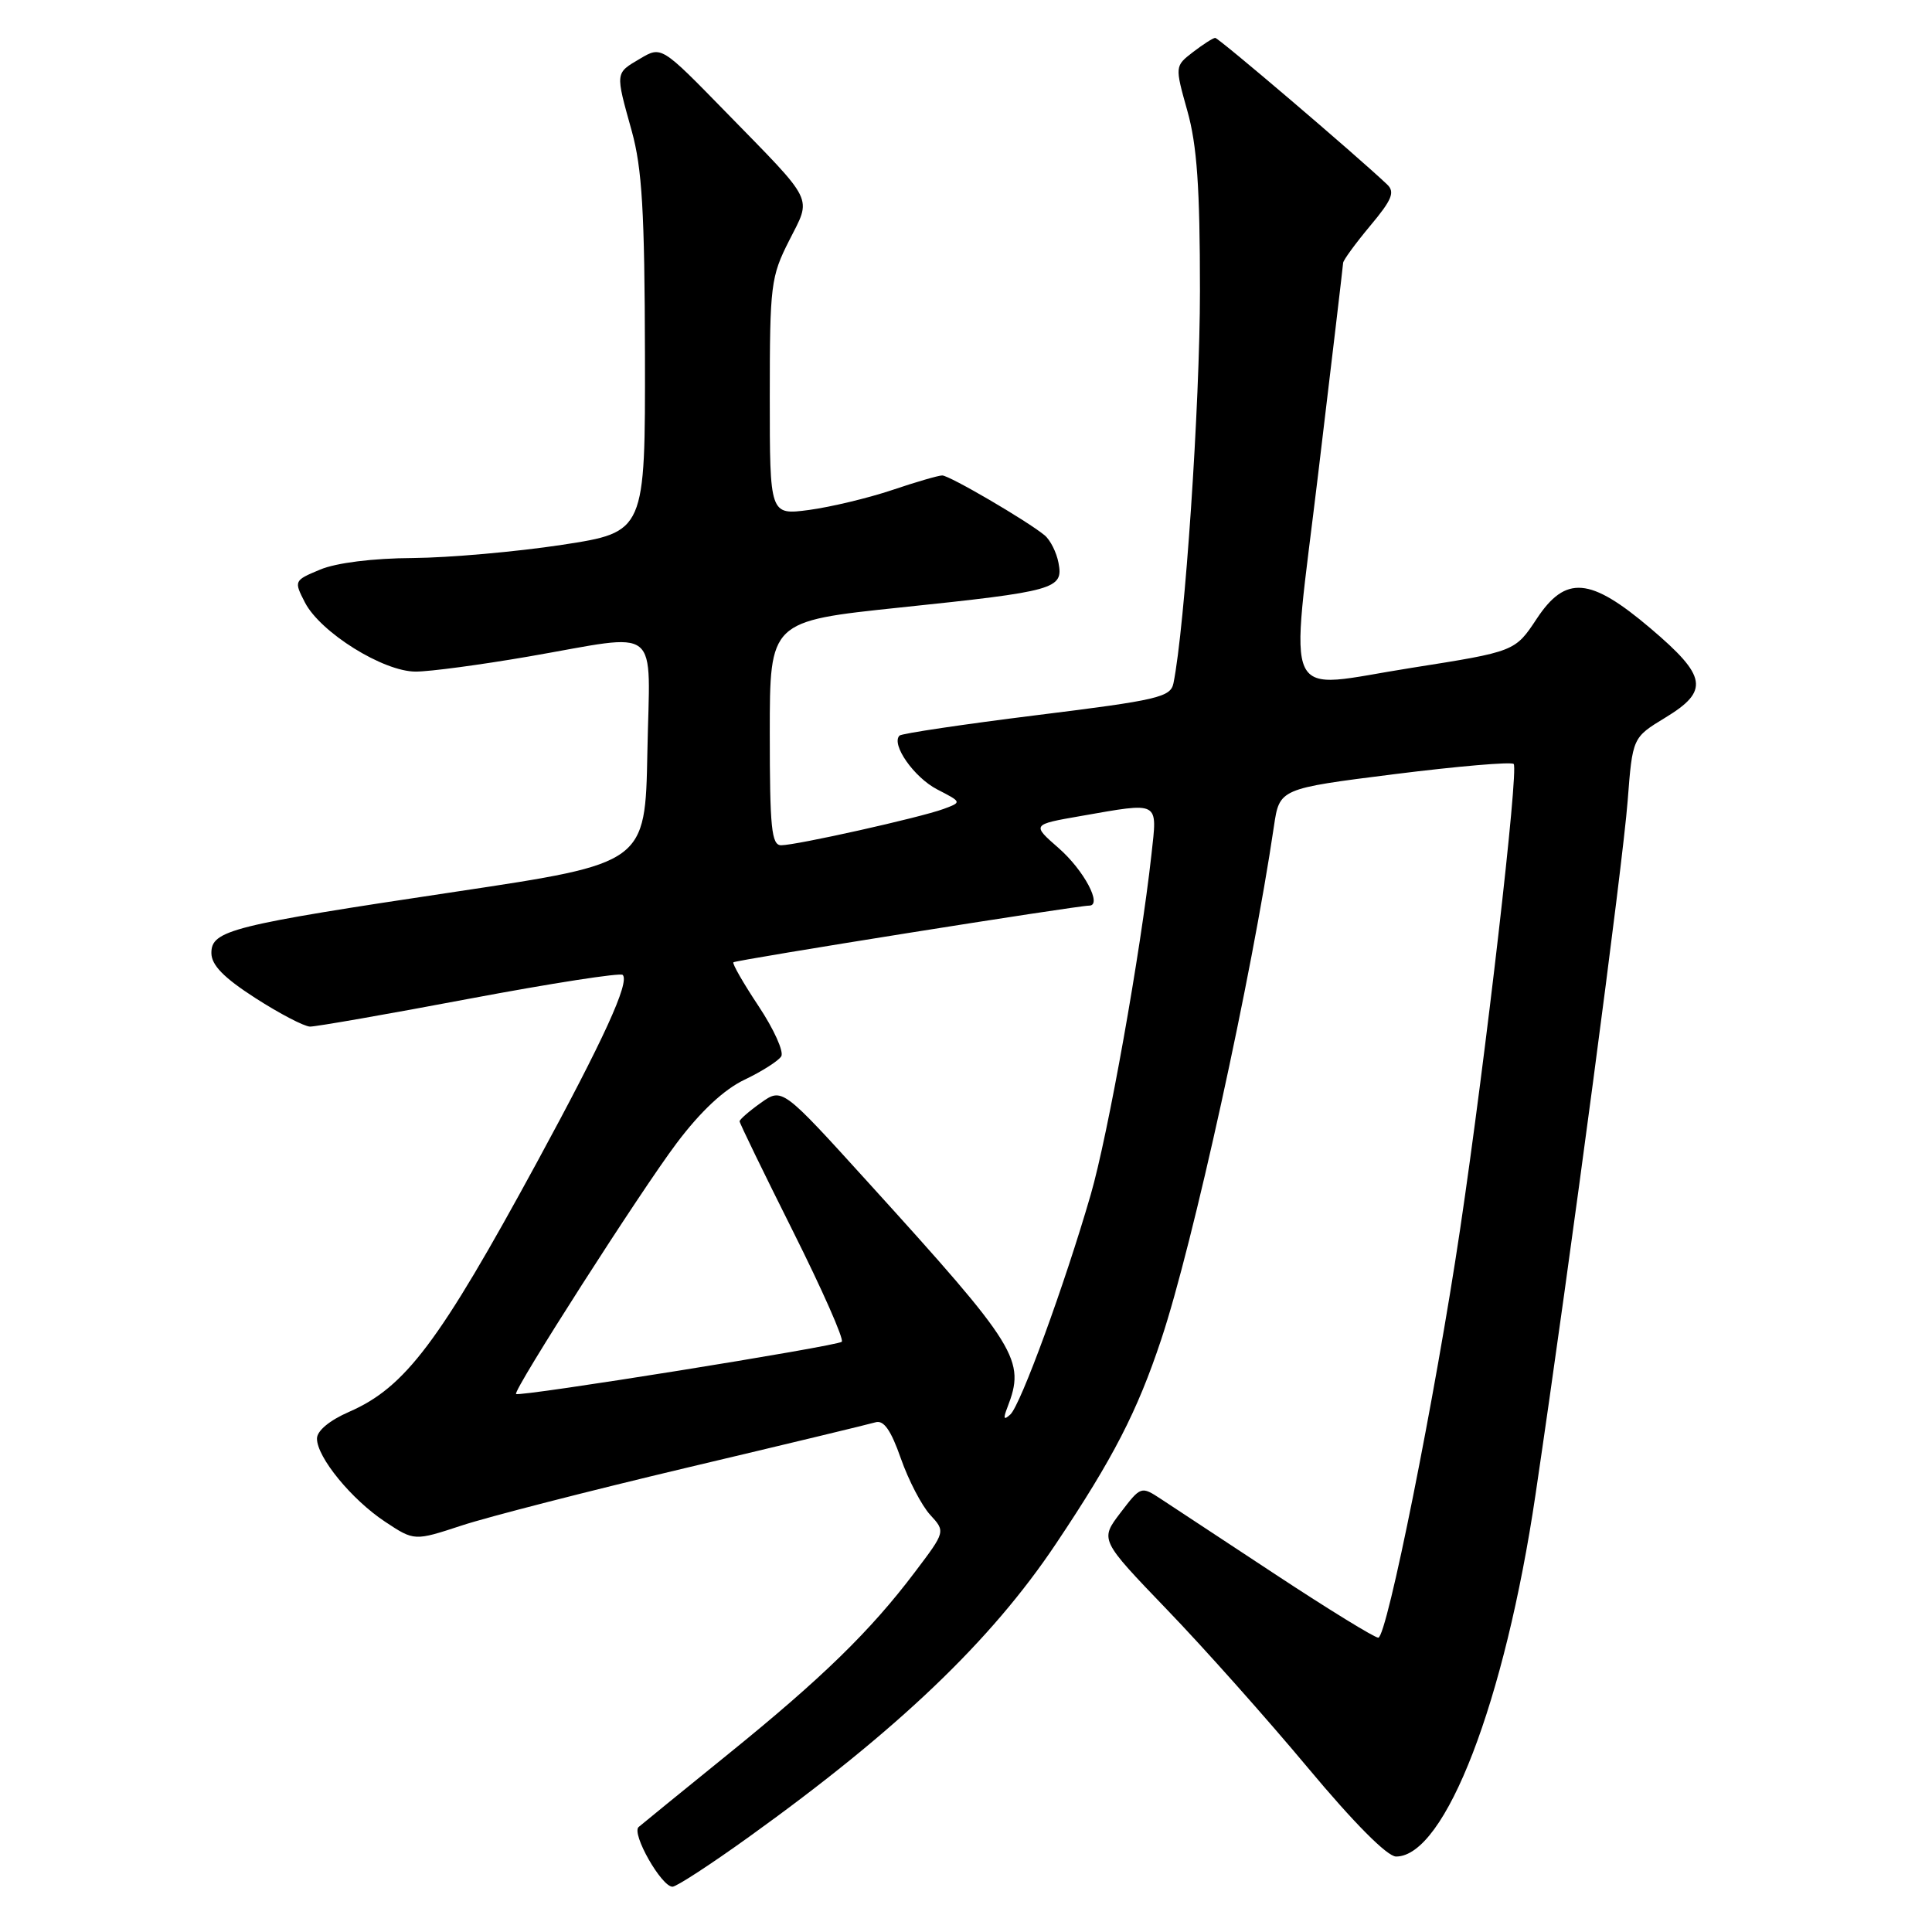 <?xml version="1.0" encoding="UTF-8" standalone="no"?>
<!DOCTYPE svg PUBLIC "-//W3C//DTD SVG 1.1//EN" "http://www.w3.org/Graphics/SVG/1.1/DTD/svg11.dtd" >
<svg xmlns="http://www.w3.org/2000/svg" xmlns:xlink="http://www.w3.org/1999/xlink" version="1.1" viewBox="0 0 256 256">
 <g >
 <path fill="currentColor"
d=" M 99.28 243.37 C 118.95 229.23 131.30 217.45 139.91 204.57 C 147.51 193.22 150.69 187.04 153.87 177.48 C 158.07 164.89 165.87 129.36 168.80 109.50 C 169.54 104.50 169.54 104.50 184.77 102.58 C 193.15 101.53 200.26 100.92 200.57 101.23 C 201.26 101.93 196.86 140.14 193.47 162.90 C 190.18 185.00 183.77 217.00 182.63 217.00 C 182.13 217.00 176.05 213.26 169.11 208.69 C 162.17 204.11 155.30 199.59 153.84 198.63 C 151.20 196.90 151.17 196.91 148.46 200.46 C 145.74 204.03 145.74 204.03 154.62 213.27 C 159.51 218.34 167.92 227.79 173.31 234.25 C 179.42 241.57 183.82 246.00 184.99 246.00 C 191.50 246.00 199.41 225.46 203.47 198.00 C 208.16 166.31 215.01 114.73 215.67 106.15 C 216.32 97.73 216.32 97.73 220.63 95.11 C 226.52 91.54 226.21 89.63 218.69 83.25 C 210.70 76.47 207.46 76.19 203.63 81.98 C 200.75 86.33 200.76 86.33 187.00 88.50 C 169.55 91.24 170.92 94.10 174.67 62.75 C 176.47 47.76 177.95 35.21 177.97 34.84 C 177.98 34.48 179.60 32.27 181.55 29.93 C 184.45 26.47 184.87 25.45 183.80 24.44 C 179.71 20.56 161.46 5.00 161.02 5.02 C 160.73 5.03 159.41 5.88 158.08 6.90 C 155.67 8.76 155.67 8.76 157.33 14.69 C 158.61 19.23 159.00 24.87 159.00 38.54 C 159.00 53.55 157.00 83.10 155.49 90.53 C 155.11 92.38 153.46 92.77 137.39 94.76 C 127.67 95.97 119.48 97.19 119.19 97.47 C 118.04 98.62 121.11 103.01 124.18 104.60 C 127.46 106.29 127.46 106.29 125.03 107.19 C 121.95 108.33 105.52 112.00 103.51 112.00 C 102.23 112.00 102.00 109.73 102.00 97.15 C 102.00 82.31 102.00 82.31 119.25 80.50 C 139.85 78.35 140.92 78.05 140.26 74.60 C 140.00 73.20 139.17 71.55 138.42 70.93 C 136.12 69.03 125.81 63.00 124.85 63.00 C 124.35 63.00 121.35 63.87 118.19 64.94 C 115.03 66.00 110.09 67.18 107.22 67.57 C 102.00 68.26 102.00 68.26 102.00 52.60 C 102.00 37.78 102.14 36.66 104.56 31.89 C 107.56 25.95 108.12 27.08 96.13 14.80 C 87.64 6.10 87.64 6.10 84.82 7.77 C 81.50 9.73 81.52 9.50 83.71 17.36 C 85.08 22.32 85.42 28.02 85.46 47.00 C 85.50 70.50 85.50 70.50 74.50 72.19 C 68.45 73.11 59.55 73.90 54.72 73.94 C 49.40 73.97 44.55 74.58 42.43 75.47 C 38.95 76.92 38.93 76.96 40.41 79.84 C 42.47 83.81 50.79 89.00 55.09 88.99 C 56.96 88.99 63.67 88.09 70.00 87.00 C 87.90 83.91 86.10 82.46 85.78 99.70 C 85.50 114.39 85.50 114.39 60.50 118.14 C 30.59 122.62 28.00 123.27 28.01 126.29 C 28.02 127.88 29.64 129.55 33.84 132.25 C 37.04 134.31 40.30 136.01 41.08 136.03 C 41.86 136.04 51.38 134.38 62.22 132.33 C 73.07 130.29 82.20 128.87 82.51 129.18 C 83.47 130.14 79.98 137.76 71.16 153.99 C 58.18 177.87 53.70 183.83 46.25 187.08 C 43.66 188.21 42.00 189.59 42.00 190.62 C 42.00 193.10 46.59 198.70 51.03 201.64 C 54.90 204.20 54.90 204.20 61.20 202.13 C 64.66 200.99 78.07 197.55 91.00 194.48 C 103.93 191.42 115.18 188.71 116.02 188.46 C 117.10 188.14 118.06 189.51 119.37 193.26 C 120.38 196.14 122.13 199.50 123.25 200.72 C 125.29 202.94 125.29 202.94 121.22 208.32 C 115.34 216.11 108.95 222.34 96.50 232.42 C 90.45 237.32 85.11 241.67 84.62 242.09 C 83.64 242.95 87.64 250.00 89.11 250.00 C 89.63 250.00 94.21 247.02 99.28 243.37 Z  M 133.48 186.50 C 135.92 180.20 134.93 178.59 115.07 156.71 C 103.65 144.12 103.65 144.12 100.82 146.13 C 99.27 147.23 98.00 148.34 98.00 148.58 C 98.00 148.83 101.18 155.37 105.06 163.12 C 108.94 170.87 111.86 177.47 111.54 177.79 C 110.96 178.37 68.79 185.13 68.38 184.71 C 67.94 184.28 84.93 157.75 89.65 151.49 C 92.83 147.26 95.93 144.36 98.67 143.06 C 100.97 141.96 103.15 140.57 103.52 139.97 C 103.89 139.36 102.55 136.38 100.53 133.34 C 98.51 130.30 97.00 127.67 97.18 127.51 C 97.50 127.20 142.77 119.99 144.32 120.00 C 146.12 120.00 143.63 115.31 140.28 112.38 C 136.71 109.26 136.71 109.26 143.19 108.13 C 153.79 106.28 153.36 106.05 152.57 113.25 C 151.14 126.19 146.81 150.45 144.52 158.32 C 141.07 170.24 135.24 186.17 133.88 187.42 C 133.00 188.23 132.90 188.00 133.48 186.50 Z "/>
</g>
</svg>